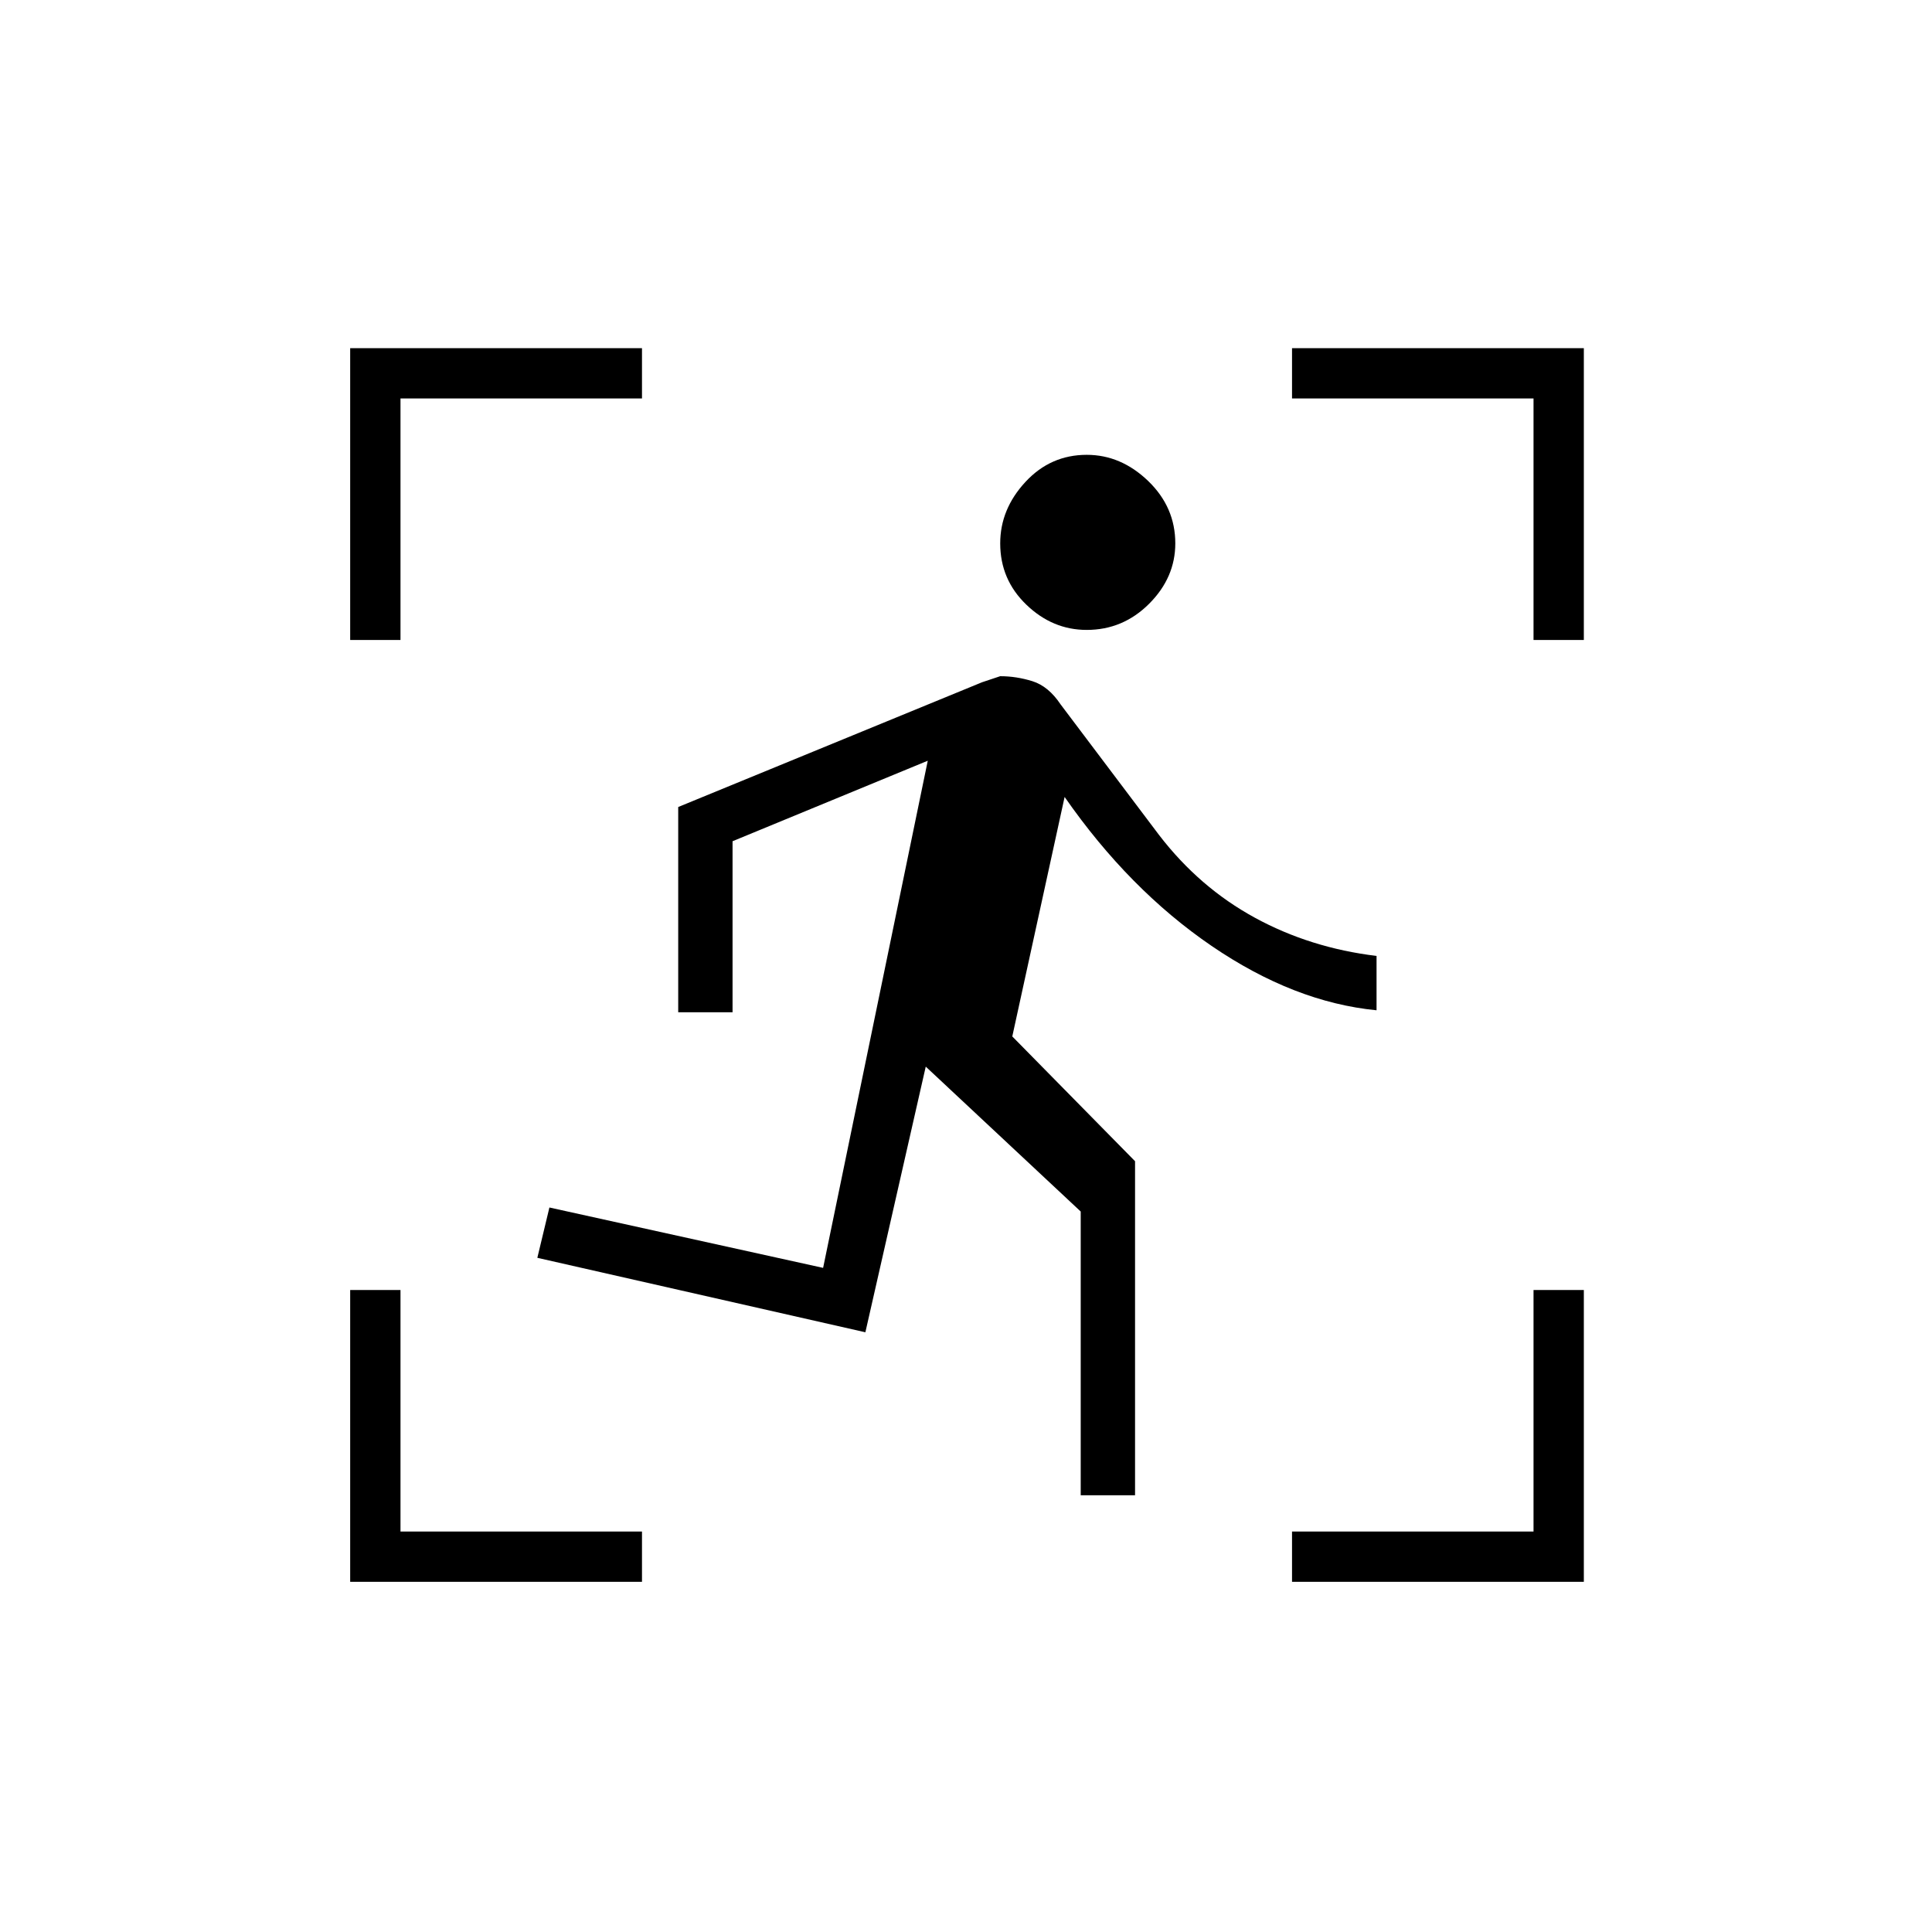 <svg xmlns="http://www.w3.org/2000/svg" height="24" width="24"><path d="M13.5 7.825Q13.075 7.825 12.75 7.512Q12.425 7.2 12.425 6.75Q12.425 6.325 12.738 5.987Q13.05 5.65 13.5 5.65Q13.925 5.65 14.263 5.975Q14.6 6.3 14.6 6.75Q14.6 7.175 14.275 7.5Q13.95 7.825 13.5 7.825ZM13.425 18.575V15.05L11.5 13.25L10.75 16.55L6.675 15.625L6.825 15L10.225 15.75L11.525 9.45L9.1 10.45V12.575H8.425V10.025L12.2 8.475Q12.2 8.475 12.425 8.4Q12.625 8.4 12.825 8.462Q13.025 8.525 13.175 8.75L14.4 10.375Q14.9 11.025 15.588 11.4Q16.275 11.775 17.1 11.875V12.55Q16.075 12.45 15.05 11.75Q14.025 11.05 13.225 9.9L12.575 12.875L14.1 14.425V18.575ZM16.05 19.65V19.025H19.05V16.025H19.675V19.65ZM4.35 19.65V16.025H4.975V19.025H7.975V19.65ZM4.35 7.95V4.325H7.975V4.95H4.975V7.95ZM19.05 7.95V4.95H16.05V4.325H19.675V7.95Z"/></svg>